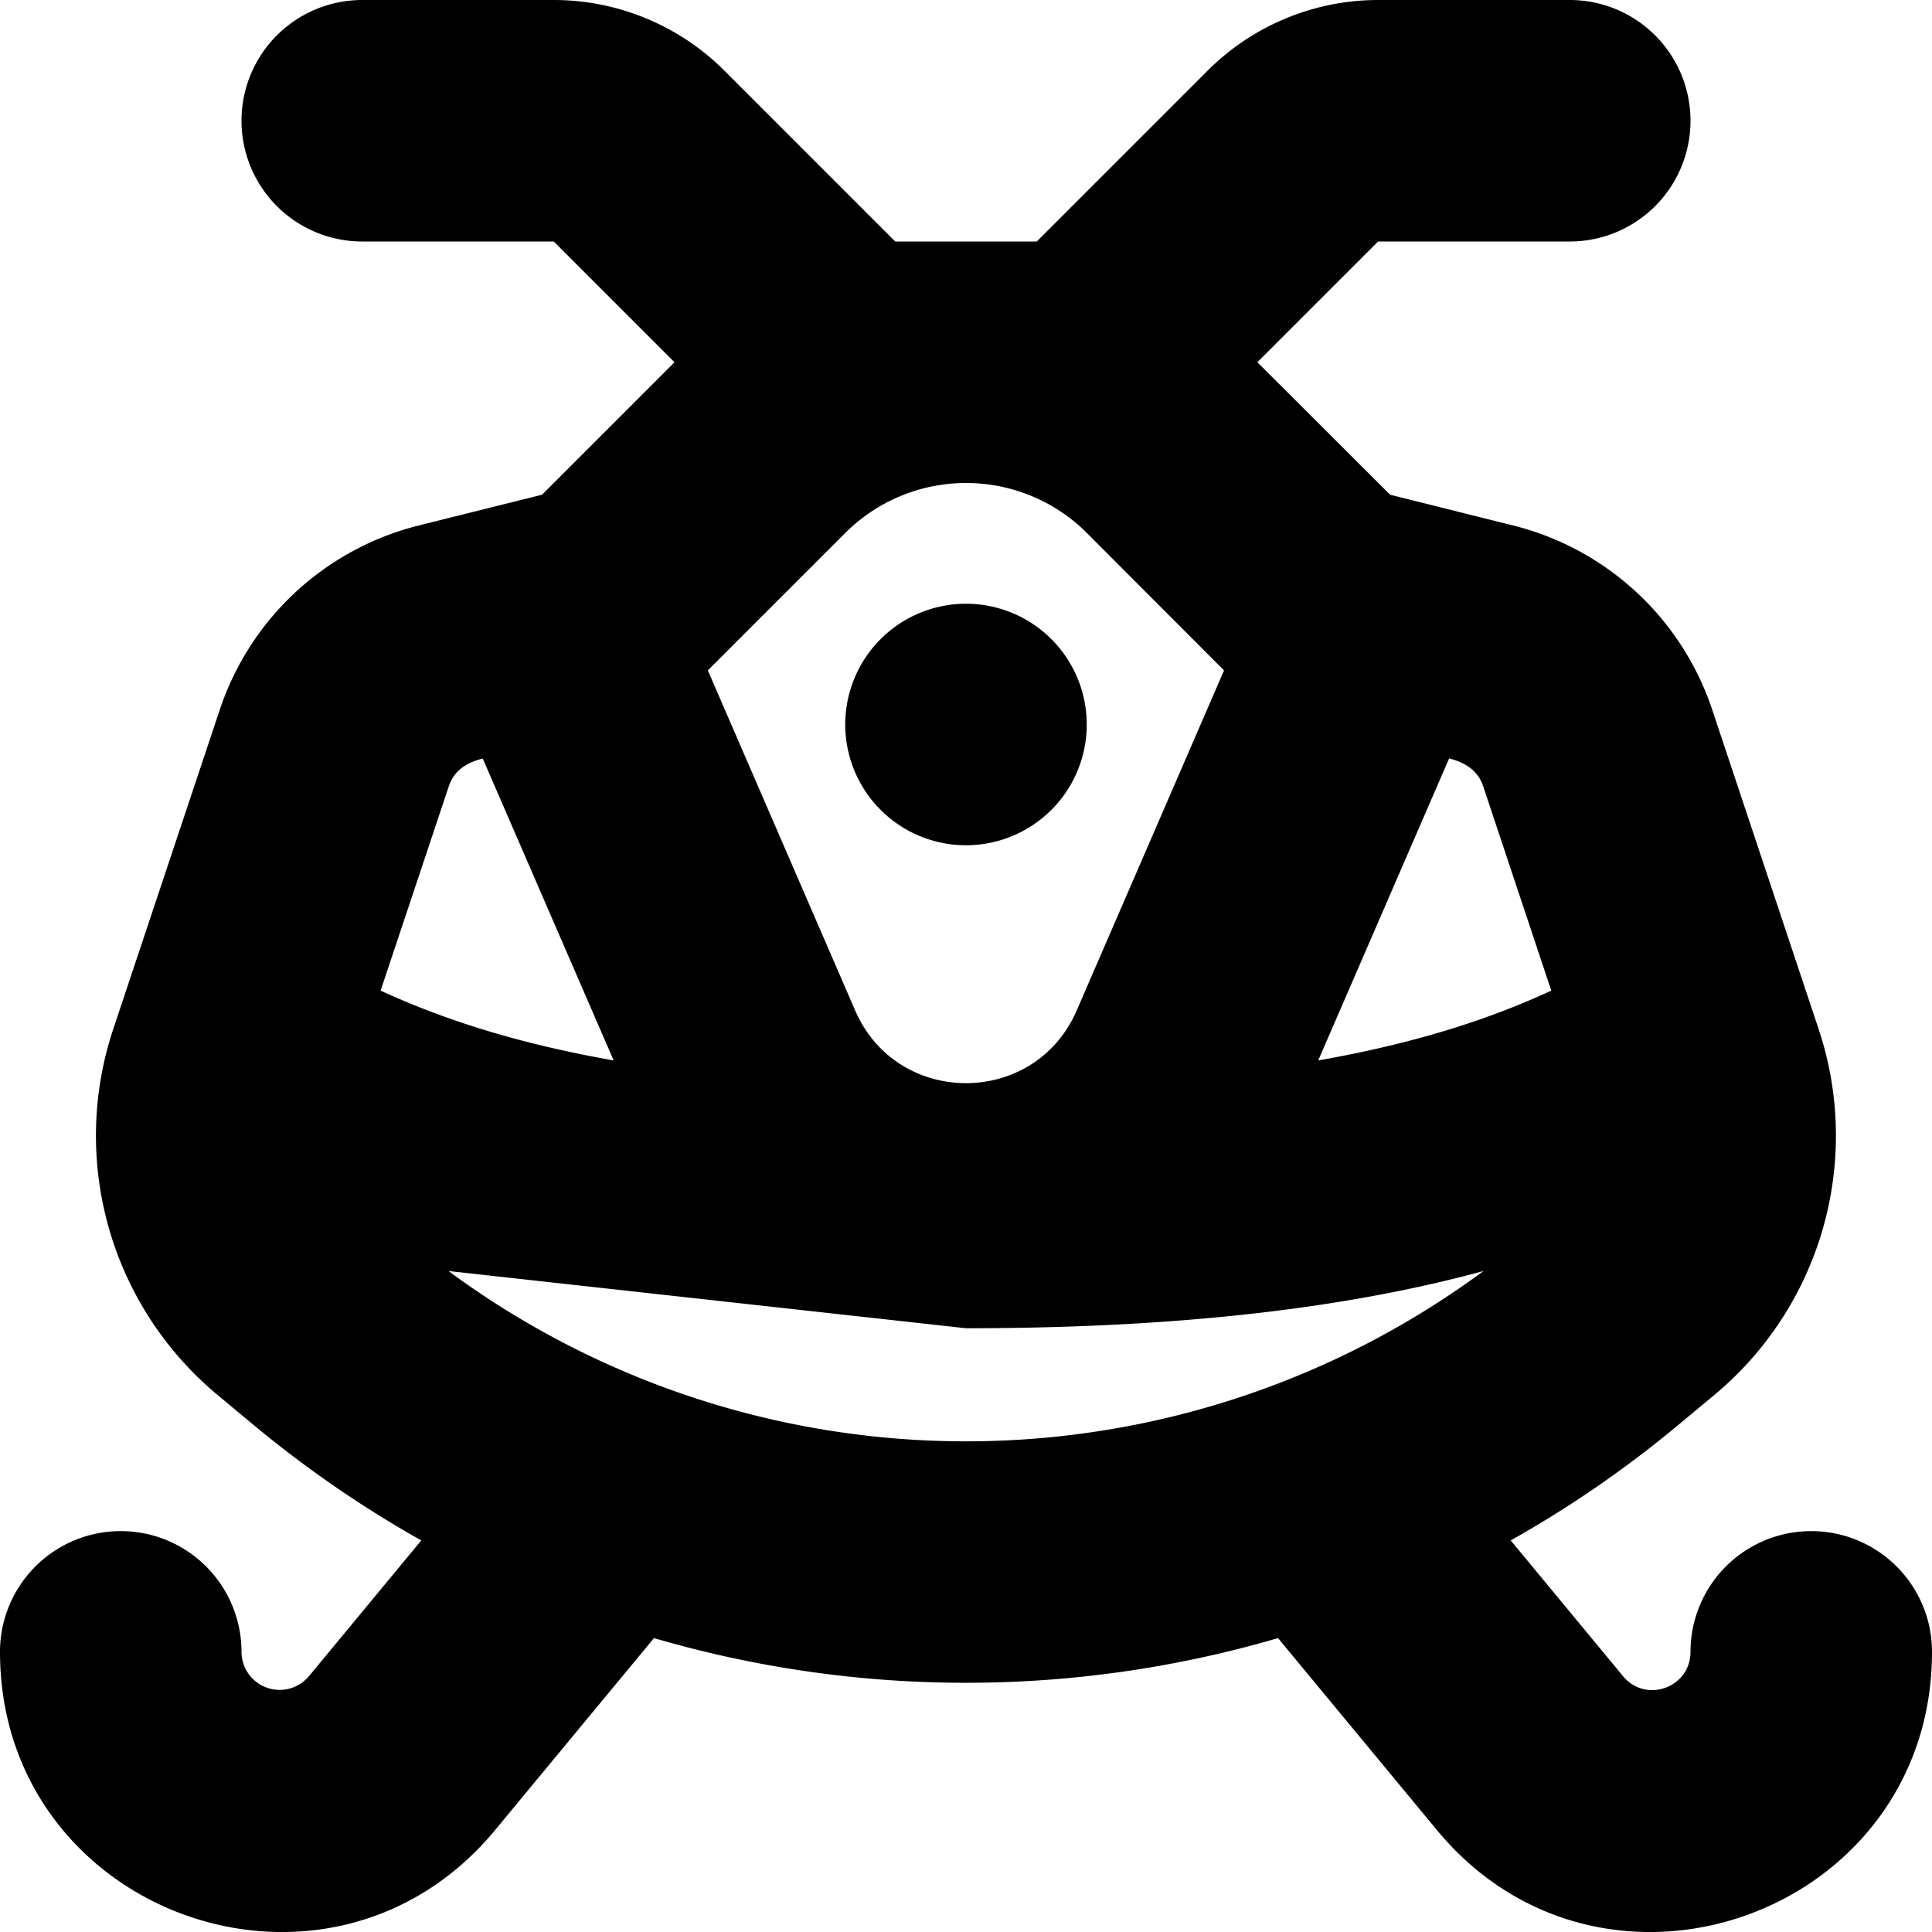 <svg viewBox="0 0 16 16" xmlns="http://www.w3.org/2000/svg">
  <path d="M8 7a1 1 0 1 0 0-2 1 1 0 0 0 0 2Z" />
  <path
    fill-rule="evenodd"
    clip-rule="evenodd"
    d="M3 0a1 1 0 0 0 0 2h1.586l1 1-1.097 1.097-1.022.255A2.333 2.333 0 0 0 1.82 5.878L.938 8.522a2.793 2.793 0 0 0 .863 3.03l.303.252c.434.36.898.68 1.385.953l-.93 1.124A.316.316 0 0 1 2 13.68a1 1 0 1 0-2 0c0 2.17 2.716 3.148 4.1 1.476l1.316-1.59a9.204 9.204 0 0 0 5.168 0l1.316 1.59c1.384 1.672 4.1.694 4.1-1.476a1 1 0 1 0-2 0c0 .296-.37.43-.559.201l-.93-1.124a9.226 9.226 0 0 0 1.384-.953l.303-.252a2.793 2.793 0 0 0 .863-3.03l-.881-2.644a2.333 2.333 0 0 0-1.648-1.526l-1.02-.255L10.413 3l1-1H13a1 1 0 1 0 0-2h-1.586A2 2 0 0 0 10 .586L8.586 2H7.414L6 .586A2 2 0 0 0 4.586 0H3Zm5 4c-.375 0-.735.149-1 .414L5.862 5.552l1.22 2.816c.348.803 1.487.803 1.835 0l1.22-2.816L8.987 4.4A1.414 1.414 0 0 0 8 4Zm4.001 2.281-1.084 2.501c.871-.153 1.473-.367 1.93-.578l-.564-1.693c-.044-.133-.154-.198-.282-.23ZM5.082 8.782l-1.084-2.5c-.127.031-.237.096-.281.229l-.565 1.693c.458.21 1.06.425 1.93.578Zm-1.368 1.744a7.217 7.217 0 0 0 8.572 0C11.252 10.807 9.896 11 8 11l-4.286-.474Z"
  />
</svg>
